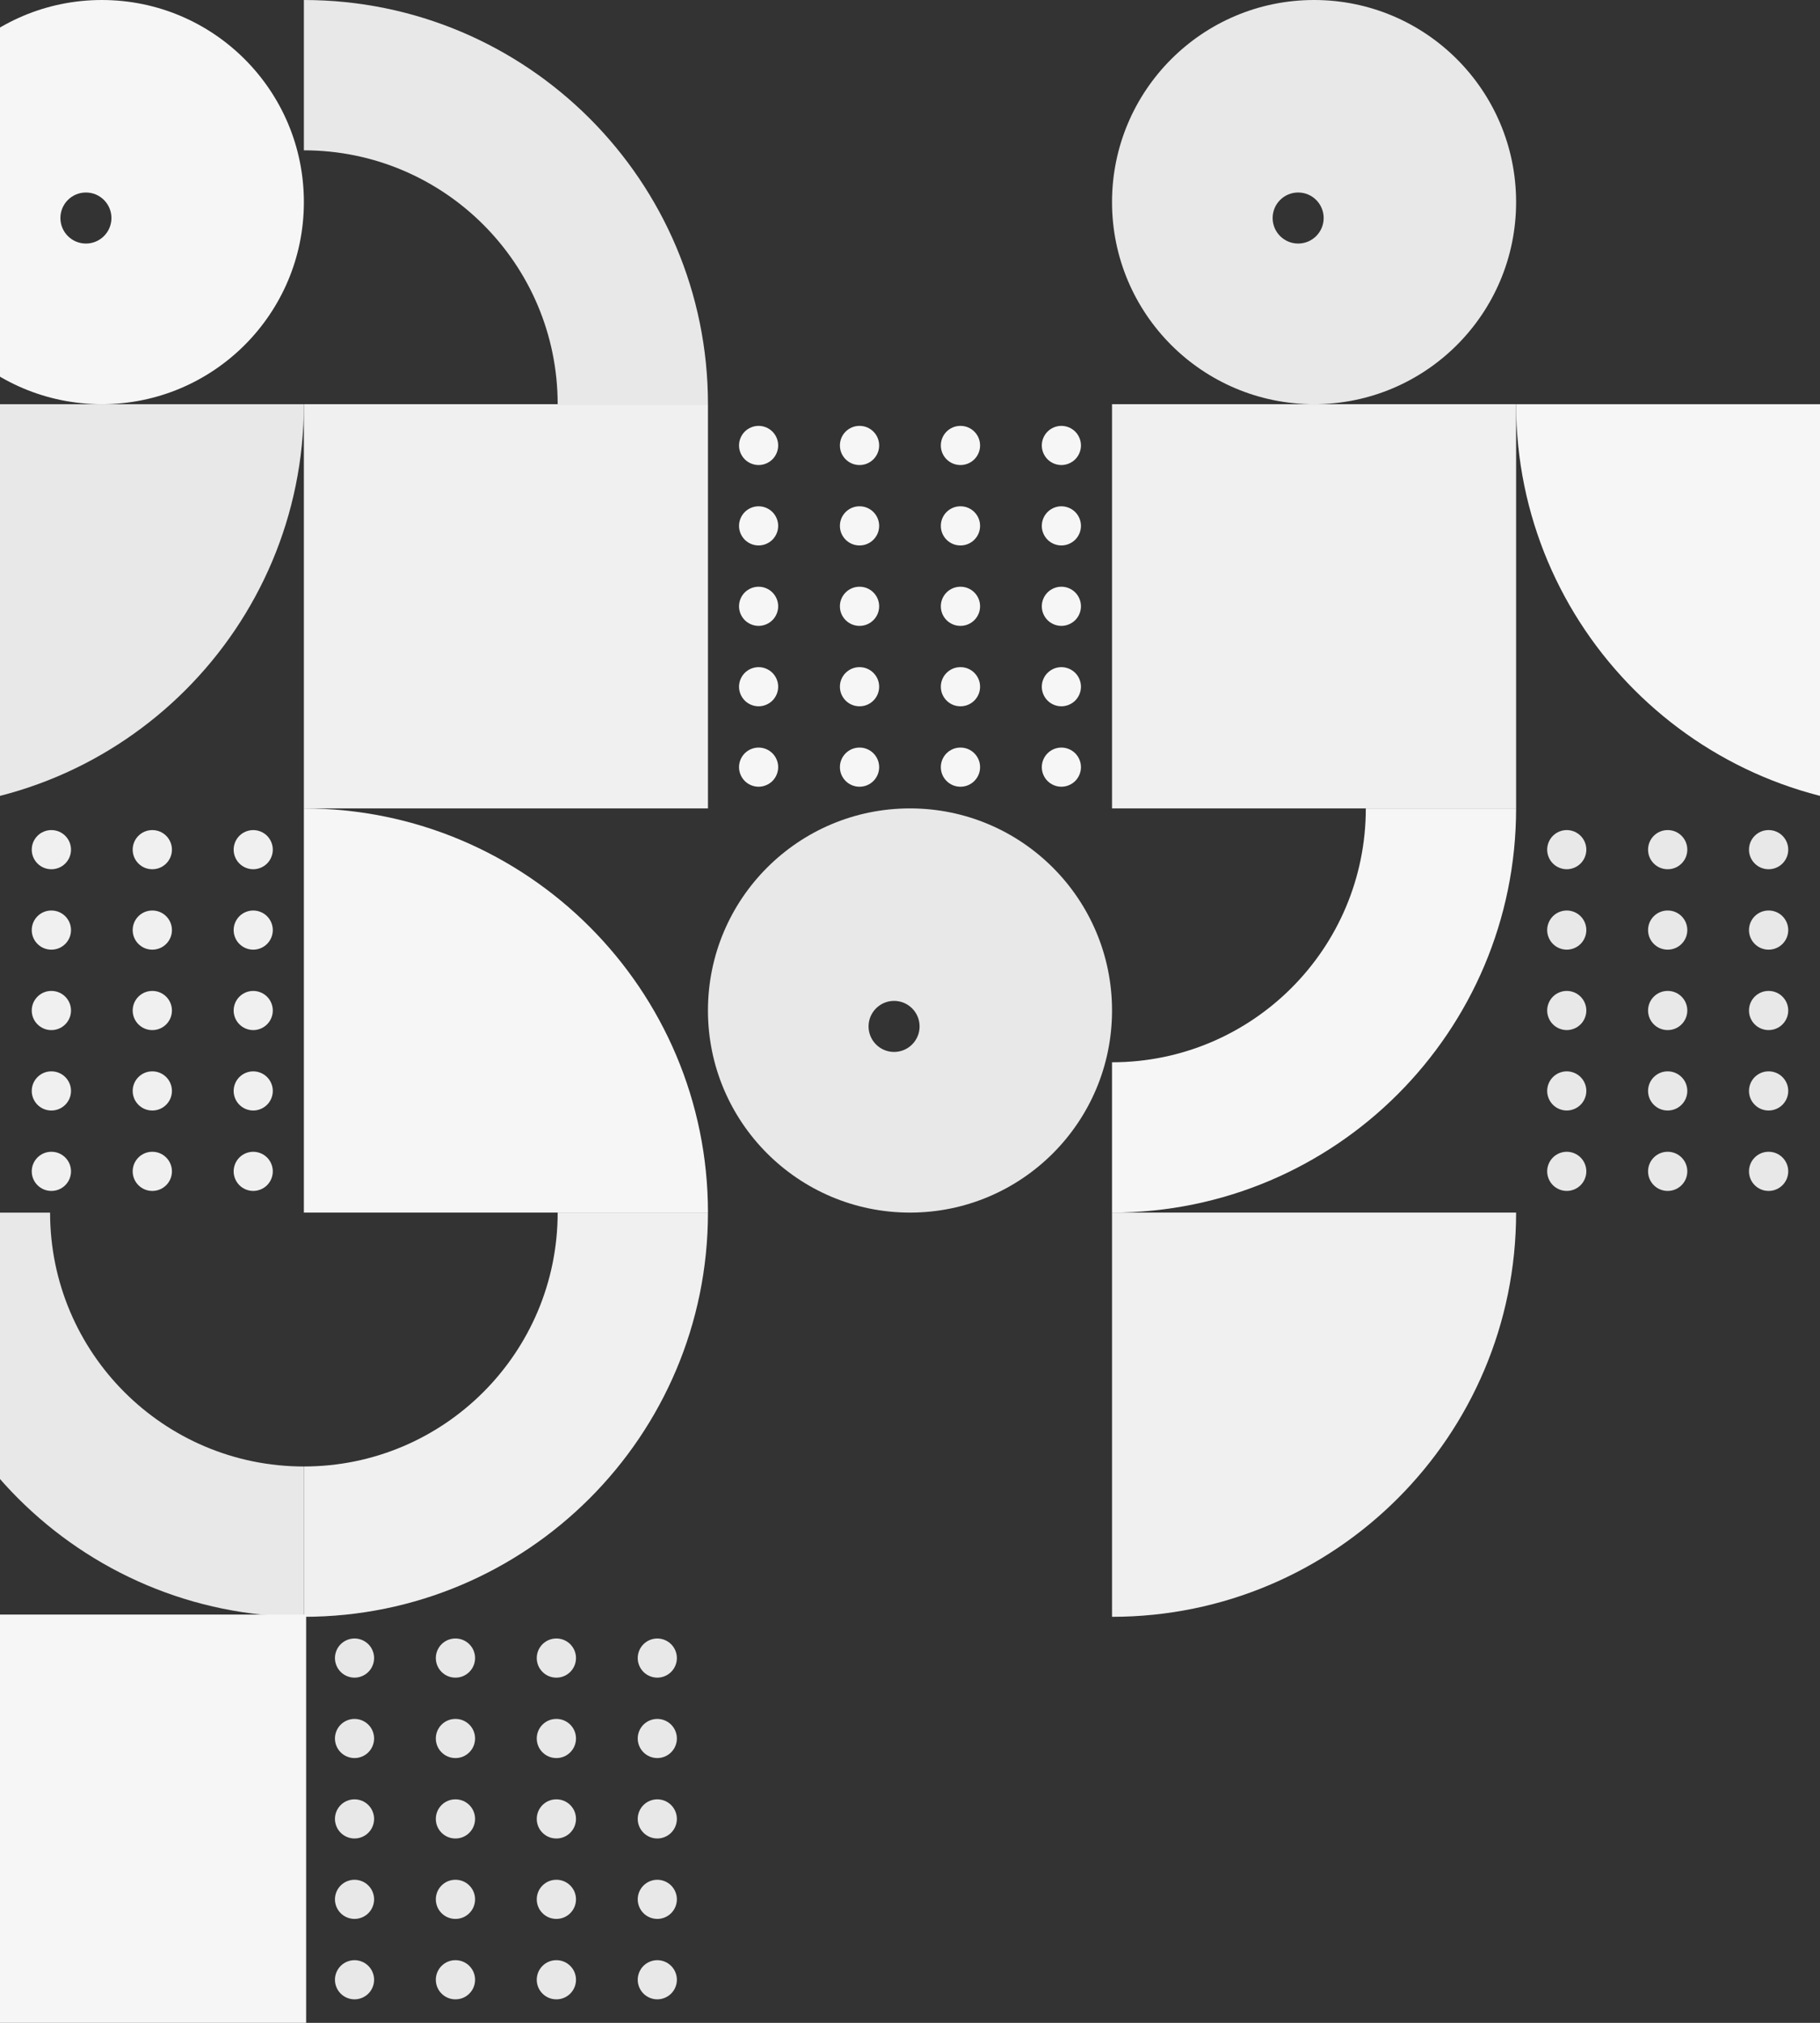 <svg width="360" height="400" viewBox="0 0 360 400" fill="none" xmlns="http://www.w3.org/2000/svg">
<rect x="0" y="0" width="360" height="400" fill="#333333" stroke="none"/>
<path d="M60.107 159.856H140.036V79.927H60.107V159.856Z" fill="#F0F0F0"/>
<path d="M70.126 347.644C71.146 347.644 72.142 347.231 72.863 346.509C73.585 345.788 73.998 344.792 73.998 343.772C73.998 342.752 73.585 341.755 72.863 341.034C72.142 340.313 71.146 339.901 70.126 339.901C69.106 339.901 68.108 340.313 67.387 341.034C66.667 341.755 66.253 342.752 66.253 343.772C66.253 344.792 66.667 345.788 67.387 346.509C68.108 347.231 69.106 347.644 70.126 347.644ZM130.015 395.353C131.035 395.353 132.031 394.941 132.754 394.221C133.474 393.5 133.888 392.502 133.888 391.482C133.888 390.464 133.474 389.465 132.754 388.745C132.031 388.023 131.035 387.61 130.015 387.61C128.996 387.61 127.999 388.023 127.278 388.745C126.557 389.465 126.144 390.464 126.144 391.482C126.144 392.502 126.557 393.5 127.278 394.221C127.999 394.941 128.996 395.353 130.015 395.353ZM90.08 395.353H90.1C92.238 395.353 93.971 393.62 93.971 391.482C93.971 389.344 92.238 387.61 90.1 387.61H90.08C87.942 387.61 86.208 389.344 86.208 391.482C86.208 393.62 87.942 395.353 90.08 395.353ZM110.043 395.353H110.062C112.2 395.353 113.933 393.62 113.933 391.482C113.933 389.344 112.2 387.61 110.062 387.61H110.043C107.905 387.61 106.172 389.344 106.172 391.482C106.172 393.62 107.905 395.353 110.043 395.353ZM70.126 395.353C71.146 395.353 72.142 394.941 72.863 394.221C73.585 393.5 73.998 392.502 73.998 391.482C73.998 390.464 73.585 389.465 72.863 388.745C72.142 388.023 71.146 387.61 70.126 387.61C69.106 387.61 68.108 388.023 67.387 388.745C66.667 389.465 66.253 390.464 66.253 391.482C66.253 392.502 66.667 393.5 67.387 394.221C68.108 394.941 69.106 395.353 70.126 395.353ZM130.015 379.45C131.035 379.45 132.031 379.037 132.754 378.317C133.474 377.595 133.888 376.599 133.888 375.579C133.888 374.56 133.474 373.563 132.754 372.842C132.031 372.12 131.035 371.708 130.015 371.708C128.996 371.708 127.999 372.12 127.278 372.842C126.557 373.563 126.144 374.56 126.144 375.579C126.144 376.599 126.557 377.595 127.278 378.317C127.999 379.037 128.996 379.45 130.015 379.45ZM90.08 379.45H90.1C92.238 379.45 93.971 377.717 93.971 375.579C93.971 373.441 92.238 371.708 90.1 371.708H90.08C87.942 371.708 86.208 373.441 86.208 375.579C86.208 377.717 87.942 379.45 90.08 379.45ZM110.043 379.45H110.062C112.2 379.45 113.933 377.717 113.933 375.579C113.933 373.441 112.2 371.708 110.062 371.708H110.043C107.905 371.708 106.172 373.441 106.172 375.579C106.172 377.717 107.905 379.45 110.043 379.45ZM70.126 379.45C71.146 379.45 72.142 379.037 72.863 378.317C73.585 377.595 73.998 376.599 73.998 375.579C73.998 374.56 73.585 373.563 72.863 372.842C72.142 372.12 71.146 371.708 70.126 371.708C69.106 371.708 68.108 372.12 67.387 372.842C66.667 373.563 66.253 374.56 66.253 375.579C66.253 376.599 66.667 377.595 67.387 378.317C68.108 379.037 69.106 379.45 70.126 379.45ZM130.015 363.547C131.035 363.547 132.031 363.134 132.754 362.412C133.474 361.692 133.888 360.693 133.888 359.675C133.888 358.657 133.474 357.658 132.754 356.937C132.031 356.216 131.035 355.804 130.015 355.804C128.996 355.804 127.999 356.216 127.278 356.937C126.557 357.658 126.144 358.657 126.144 359.675C126.144 360.693 126.557 361.692 127.278 362.412C127.999 363.134 128.996 363.547 130.015 363.547ZM90.08 363.547H90.1C92.238 363.547 93.971 361.813 93.971 359.675C93.971 357.537 92.238 355.804 90.1 355.804H90.08C87.942 355.804 86.208 357.537 86.208 359.675C86.208 361.813 87.942 363.547 90.08 363.547ZM110.043 363.547H110.062C112.2 363.547 113.933 361.813 113.933 359.675C113.933 357.537 112.2 355.804 110.062 355.804H110.043C107.905 355.804 106.172 357.537 106.172 359.675C106.172 361.813 107.905 363.547 110.043 363.547ZM70.126 363.547C71.146 363.547 72.142 363.134 72.863 362.412C73.585 361.692 73.998 360.693 73.998 359.675C73.998 358.657 73.585 357.658 72.863 356.937C72.142 356.216 71.146 355.804 70.126 355.804C69.106 355.804 68.108 356.216 67.387 356.937C66.667 357.658 66.253 358.657 66.253 359.675C66.253 360.693 66.667 361.692 67.387 362.412C68.108 363.134 69.106 363.547 70.126 363.547ZM130.015 331.741C131.035 331.741 132.031 331.326 132.754 330.606C133.474 329.885 133.888 328.889 133.888 327.87C133.888 326.849 133.474 325.853 132.754 325.131C132.031 324.41 131.035 323.998 130.015 323.998C128.996 323.998 127.999 324.41 127.278 325.131C126.557 325.853 126.144 326.849 126.144 327.87C126.144 328.889 126.557 329.885 127.278 330.606C127.999 331.326 128.996 331.741 130.015 331.741ZM90.08 331.741H90.1C92.238 331.741 93.971 330.006 93.971 327.87C93.971 325.731 92.238 323.998 90.1 323.998H90.08C87.942 323.998 86.208 325.731 86.208 327.87C86.208 330.006 87.942 331.741 90.08 331.741ZM110.043 331.741H110.062C112.2 331.741 113.933 330.006 113.933 327.87C113.933 325.731 112.2 323.998 110.062 323.998H110.043C107.905 323.998 106.172 325.731 106.172 327.87C106.172 330.006 107.905 331.741 110.043 331.741ZM70.126 331.741C71.146 331.741 72.142 331.326 72.863 330.606C73.585 329.885 73.998 328.889 73.998 327.87C73.998 326.849 73.585 325.853 72.863 325.131C72.142 324.41 71.146 323.998 70.126 323.998C69.106 323.998 68.108 324.41 67.387 325.131C66.667 325.853 66.253 326.849 66.253 327.87C66.253 328.889 66.667 329.885 67.387 330.606C68.108 331.326 69.106 331.741 70.126 331.741ZM130.015 347.644C131.035 347.644 132.031 347.231 132.754 346.509C133.474 345.788 133.888 344.792 133.888 343.772C133.888 342.752 133.474 341.755 132.754 341.034C132.031 340.313 131.035 339.901 130.015 339.901C128.996 339.901 127.999 340.313 127.278 341.034C126.557 341.755 126.144 342.752 126.144 343.772C126.144 344.792 126.557 345.788 127.278 346.509C127.999 347.231 128.996 347.644 130.015 347.644ZM90.08 347.644H90.1C92.238 347.644 93.971 345.91 93.971 343.772C93.971 341.632 92.238 339.901 90.1 339.901H90.08C87.942 339.901 86.208 341.632 86.208 343.772C86.208 345.91 87.942 347.644 90.08 347.644ZM110.043 347.644H110.062C112.2 347.644 113.933 345.91 113.933 343.772C113.933 341.632 112.2 339.901 110.062 339.901H110.043C107.905 339.901 106.172 341.632 106.172 343.772C106.172 345.91 107.905 347.644 110.043 347.644Z" fill="#E8E8E8"/>
<path d="M60.107 319.711V289.984C87.832 289.984 110.308 267.509 110.308 239.783H140.034C140.034 283.927 104.249 319.711 60.107 319.711Z" fill="#F0F0F0"/>
<path d="M140.036 239.783H60.107V159.857C104.25 159.857 140.036 195.641 140.036 239.783Z" fill="#F6F6F6"/>
<path d="M219.962 239.783V210.058C247.686 210.058 270.163 187.583 270.163 159.857H299.889C299.889 204.001 264.104 239.783 219.962 239.783Z" fill="#F6F6F6"/>
<path d="M140.036 79.927H110.309C110.309 52.203 87.834 29.726 60.108 29.726V0.001C104.252 0.001 140.036 35.785 140.036 79.927Z" fill="#E8E8E8"/>
<path d="M150.053 107.86C151.073 107.86 152.069 107.446 152.791 106.725C153.512 106.003 153.926 105.007 153.926 103.987C153.926 102.967 153.512 101.97 152.791 101.25C152.069 100.528 151.073 100.115 150.053 100.115C149.033 100.115 148.037 100.528 147.316 101.25C146.596 101.97 146.182 102.967 146.182 103.987C146.182 105.007 146.596 106.003 147.316 106.725C148.037 107.446 149.033 107.86 150.053 107.86ZM209.943 155.569C210.964 155.569 211.959 155.157 212.682 154.435C213.402 153.715 213.815 152.718 213.815 151.698C213.815 150.678 213.402 149.68 212.682 148.96C211.959 148.239 210.964 147.825 209.943 147.825C208.923 147.825 207.927 148.239 207.207 148.96C206.484 149.68 206.072 150.678 206.072 151.698C206.072 152.718 206.484 153.715 207.207 154.435C207.927 155.157 208.923 155.569 209.943 155.569ZM170.008 155.569H170.027C172.165 155.569 173.898 153.836 173.898 151.698C173.898 149.56 172.165 147.825 170.027 147.825H170.008C167.869 147.825 166.135 149.56 166.135 151.698C166.135 153.836 167.869 155.569 170.008 155.569ZM189.97 155.569H189.99C192.129 155.569 193.862 153.836 193.862 151.698C193.862 149.56 192.129 147.825 189.99 147.825H189.97C187.834 147.825 186.099 149.56 186.099 151.698C186.099 153.836 187.834 155.569 189.97 155.569ZM150.053 155.569C151.073 155.569 152.069 155.157 152.791 154.435C153.512 153.715 153.926 152.718 153.926 151.698C153.926 150.678 153.512 149.68 152.791 148.96C152.069 148.239 151.073 147.825 150.053 147.825C149.033 147.825 148.037 148.239 147.316 148.96C146.596 149.68 146.182 150.678 146.182 151.698C146.182 152.718 146.596 153.715 147.316 154.435C148.037 155.157 149.033 155.569 150.053 155.569ZM209.943 139.667C210.964 139.667 211.959 139.252 212.682 138.532C213.402 137.811 213.815 136.814 213.815 135.795C213.815 134.775 213.402 133.777 212.682 133.057C211.959 132.336 210.964 131.922 209.943 131.922C208.923 131.922 207.927 132.336 207.207 133.057C206.484 133.777 206.072 134.775 206.072 135.795C206.072 136.814 206.484 137.811 207.207 138.532C207.927 139.252 208.923 139.667 209.943 139.667ZM170.008 139.667H170.027C172.165 139.667 173.898 137.933 173.898 135.795C173.898 133.657 172.165 131.922 170.027 131.922H170.008C167.869 131.922 166.135 133.657 166.135 135.795C166.135 137.933 167.869 139.667 170.008 139.667ZM189.97 139.667H189.99C192.129 139.667 193.862 137.933 193.862 135.795C193.862 133.657 192.129 131.922 189.99 131.922H189.97C187.834 131.922 186.099 133.657 186.099 135.795C186.099 137.933 187.834 139.667 189.97 139.667ZM150.053 139.667C151.073 139.667 152.069 139.252 152.791 138.532C153.512 137.811 153.926 136.814 153.926 135.795C153.926 134.775 153.512 133.777 152.791 133.057C152.069 132.336 151.073 131.922 150.053 131.922C149.033 131.922 148.037 132.336 147.316 133.057C146.596 133.777 146.182 134.775 146.182 135.795C146.182 136.814 146.596 137.811 147.316 138.532C148.037 139.252 149.033 139.667 150.053 139.667ZM209.943 123.763C210.964 123.763 211.959 123.348 212.682 122.628C213.402 121.908 213.815 120.91 213.815 119.892C213.815 118.87 213.402 117.874 212.682 117.153C211.959 116.431 210.964 116.019 209.943 116.019C208.923 116.019 207.927 116.431 207.207 117.153C206.484 117.874 206.072 118.87 206.072 119.892C206.072 120.91 206.484 121.908 207.207 122.628C207.927 123.348 208.923 123.763 209.943 123.763ZM170.008 123.763H170.027C172.165 123.763 173.898 122.028 173.898 119.892C173.898 117.752 172.165 116.019 170.027 116.019H170.008C167.869 116.019 166.135 117.752 166.135 119.892C166.135 122.028 167.869 123.763 170.008 123.763ZM189.97 123.763H189.99C192.129 123.763 193.862 122.028 193.862 119.892C193.862 117.752 192.129 116.019 189.99 116.019H189.97C187.834 116.019 186.099 117.752 186.099 119.892C186.099 122.028 187.834 123.763 189.97 123.763ZM150.053 123.763C151.073 123.763 152.069 123.348 152.791 122.628C153.512 121.908 153.926 120.91 153.926 119.892C153.926 118.87 153.512 117.874 152.791 117.153C152.069 116.431 151.073 116.019 150.053 116.019C149.033 116.019 148.037 116.431 147.316 117.153C146.596 117.874 146.182 118.87 146.182 119.892C146.182 120.91 146.596 121.908 147.316 122.628C148.037 123.348 149.033 123.763 150.053 123.763ZM209.943 91.957C210.964 91.957 211.959 91.542 212.682 90.822C213.402 90.1 213.815 89.104 213.815 88.085C213.815 87.064 213.402 86.068 212.682 85.347C211.959 84.625 210.964 84.213 209.943 84.213C208.923 84.213 207.927 84.625 207.207 85.347C206.484 86.068 206.072 87.064 206.072 88.085C206.072 89.104 206.484 90.1 207.207 90.822C207.927 91.542 208.923 91.957 209.943 91.957ZM170.008 91.957H170.027C172.165 91.957 173.898 90.222 173.898 88.085C173.898 85.946 172.165 84.213 170.027 84.213H170.008C167.869 84.213 166.135 85.946 166.135 88.085C166.135 90.222 167.869 91.957 170.008 91.957ZM189.97 91.957H189.99C192.129 91.957 193.862 90.222 193.862 88.085C193.862 85.946 192.129 84.213 189.99 84.213H189.97C187.834 84.213 186.099 85.946 186.099 88.085C186.099 90.222 187.834 91.957 189.97 91.957ZM150.053 91.957C151.073 91.957 152.069 91.542 152.791 90.822C153.512 90.1 153.926 89.104 153.926 88.085C153.926 87.064 153.512 86.068 152.791 85.347C152.069 84.625 151.073 84.213 150.053 84.213C149.033 84.213 148.037 84.625 147.316 85.347C146.596 86.068 146.182 87.064 146.182 88.085C146.182 89.104 146.596 90.1 147.316 90.822C148.037 91.542 149.033 91.957 150.053 91.957ZM209.943 107.86C210.964 107.86 211.959 107.446 212.682 106.725C213.402 106.003 213.815 105.007 213.815 103.987C213.815 102.967 213.402 101.97 212.682 101.25C211.959 100.528 210.964 100.115 209.943 100.115C208.923 100.115 207.927 100.528 207.207 101.25C206.484 101.97 206.072 102.967 206.072 103.987C206.072 105.007 206.484 106.003 207.207 106.725C207.927 107.446 208.923 107.86 209.943 107.86ZM170.008 107.86H170.027C172.165 107.86 173.898 106.125 173.898 103.987C173.898 101.848 172.165 100.115 170.027 100.115H170.008C167.869 100.115 166.135 101.848 166.135 103.987C166.135 106.125 167.869 107.86 170.008 107.86ZM189.97 107.86H189.99C192.129 107.86 193.862 106.125 193.862 103.987C193.862 101.848 192.129 100.115 189.99 100.115H189.97C187.834 100.115 186.099 101.848 186.099 103.987C186.099 106.125 187.834 107.86 189.97 107.86Z" fill="#F6F6F6"/>
<path d="M-9.801 187.788C-8.78 187.788 -7.785 187.375 -7.064 186.653C-6.341 185.933 -5.929 184.937 -5.929 183.916C-5.929 182.896 -6.341 181.9 -7.064 181.178C-7.785 180.457 -8.78 180.045 -9.801 180.045C-10.821 180.045 -11.817 180.457 -12.539 181.178C-13.259 181.9 -13.672 182.896 -13.672 183.916C-13.672 184.937 -13.259 185.933 -12.539 186.653C-11.817 187.375 -10.821 187.788 -9.801 187.788ZM50.088 235.497C51.109 235.497 52.106 235.085 52.827 234.365C53.547 233.644 53.961 232.648 53.961 231.626C53.961 230.608 53.547 229.61 52.827 228.89C52.106 228.169 51.109 227.755 50.088 227.755C49.069 227.755 48.072 228.169 47.352 228.89C46.629 229.61 46.217 230.608 46.217 231.626C46.217 232.648 46.629 233.644 47.352 234.365C48.072 235.085 49.069 235.497 50.088 235.497ZM10.153 235.497H10.172C12.311 235.497 14.045 233.766 14.045 231.626C14.045 229.49 12.311 227.755 10.172 227.755H10.153C8.015 227.755 6.281 229.49 6.281 231.626C6.281 233.766 8.015 235.497 10.153 235.497ZM30.116 235.497H30.137C32.275 235.497 34.008 233.766 34.008 231.626C34.008 229.49 32.275 227.755 30.137 227.755H30.116C27.979 227.755 26.245 229.49 26.245 231.626C26.245 233.766 27.979 235.497 30.116 235.497ZM-9.801 235.497C-8.78 235.497 -7.785 235.085 -7.064 234.365C-6.341 233.644 -5.929 232.648 -5.929 231.626C-5.929 230.608 -6.341 229.61 -7.064 228.89C-7.785 228.169 -8.78 227.755 -9.801 227.755C-10.821 227.755 -11.817 228.169 -12.539 228.89C-13.259 229.61 -13.672 230.608 -13.672 231.626C-13.672 232.648 -13.259 233.644 -12.539 234.365C-11.817 235.085 -10.821 235.497 -9.801 235.497ZM50.088 219.596C51.109 219.596 52.106 219.182 52.827 218.461C53.547 217.741 53.961 216.743 53.961 215.723C53.961 214.705 53.547 213.707 52.827 212.986C52.106 212.264 51.109 211.852 50.088 211.852C49.069 211.852 48.072 212.264 47.352 212.986C46.629 213.707 46.217 214.705 46.217 215.723C46.217 216.743 46.629 217.741 47.352 218.461C48.072 219.182 49.069 219.596 50.088 219.596ZM10.153 219.596H10.172C12.311 219.596 14.045 217.861 14.045 215.723C14.045 213.585 12.311 211.852 10.172 211.852H10.153C8.015 211.852 6.281 213.585 6.281 215.723C6.281 217.861 8.015 219.596 10.153 219.596ZM30.116 219.596H30.137C32.275 219.596 34.008 217.861 34.008 215.723C34.008 213.585 32.275 211.852 30.137 211.852H30.116C27.979 211.852 26.245 213.585 26.245 215.723C26.245 217.861 27.979 219.596 30.116 219.596ZM-9.801 219.596C-8.78 219.596 -7.785 219.182 -7.064 218.461C-6.341 217.741 -5.929 216.743 -5.929 215.723C-5.929 214.705 -6.341 213.707 -7.064 212.986C-7.785 212.264 -8.78 211.852 -9.801 211.852C-10.821 211.852 -11.817 212.264 -12.539 212.986C-13.259 213.707 -13.672 214.705 -13.672 215.723C-13.672 216.743 -13.259 217.741 -12.539 218.461C-11.817 219.182 -10.821 219.596 -9.801 219.596ZM50.088 203.693C51.109 203.693 52.106 203.278 52.827 202.556C53.547 201.838 53.961 200.84 53.961 199.82C53.961 198.801 53.547 197.804 52.827 197.083C52.106 196.361 51.109 195.949 50.088 195.949C49.069 195.949 48.072 196.361 47.352 197.083C46.629 197.804 46.217 198.801 46.217 199.82C46.217 200.84 46.629 201.838 47.352 202.556C48.072 203.278 49.069 203.693 50.088 203.693ZM10.153 203.693H10.172C12.311 203.693 14.045 201.957 14.045 199.82C14.045 197.682 12.311 195.949 10.172 195.949H10.153C8.015 195.949 6.281 197.682 6.281 199.82C6.281 201.957 8.015 203.693 10.153 203.693ZM30.116 203.693H30.137C32.275 203.693 34.008 201.957 34.008 199.82C34.008 197.682 32.275 195.949 30.137 195.949H30.116C27.979 195.949 26.245 197.682 26.245 199.82C26.245 201.957 27.979 203.693 30.116 203.693ZM-9.801 203.693C-8.78 203.693 -7.785 203.278 -7.064 202.556C-6.341 201.838 -5.929 200.84 -5.929 199.82C-5.929 198.801 -6.341 197.804 -7.064 197.083C-7.785 196.361 -8.78 195.949 -9.801 195.949C-10.821 195.949 -11.817 196.361 -12.539 197.083C-13.259 197.804 -13.672 198.801 -13.672 199.82C-13.672 200.84 -13.259 201.838 -12.539 202.556C-11.817 203.278 -10.821 203.693 -9.801 203.693ZM50.088 171.885C51.109 171.885 52.106 171.472 52.827 170.752C53.547 170.03 53.961 169.033 53.961 168.014C53.961 166.994 53.547 165.997 52.827 165.275C52.106 164.554 51.109 164.142 50.088 164.142C49.069 164.142 48.072 164.554 47.352 165.275C46.629 165.997 46.217 166.994 46.217 168.014C46.217 169.033 46.629 170.03 47.352 170.752C48.072 171.472 49.069 171.885 50.088 171.885ZM10.153 171.885H10.172C12.311 171.885 14.045 170.152 14.045 168.014C14.045 165.875 12.311 164.142 10.172 164.142H10.153C8.015 164.142 6.281 165.875 6.281 168.014C6.281 170.152 8.015 171.885 10.153 171.885ZM30.116 171.885H30.137C32.275 171.885 34.008 170.152 34.008 168.014C34.008 165.875 32.275 164.142 30.137 164.142H30.116C27.979 164.142 26.245 165.875 26.245 168.014C26.245 170.152 27.979 171.885 30.116 171.885ZM-9.801 171.885C-8.78 171.885 -7.785 171.472 -7.064 170.752C-6.341 170.03 -5.929 169.033 -5.929 168.014C-5.929 166.994 -6.341 165.997 -7.064 165.275C-7.785 164.554 -8.78 164.142 -9.801 164.142C-10.821 164.142 -11.817 164.554 -12.539 165.275C-13.259 165.997 -13.672 166.994 -13.672 168.014C-13.672 169.033 -13.259 170.03 -12.539 170.752C-11.817 171.472 -10.821 171.885 -9.801 171.885ZM50.088 187.788C51.109 187.788 52.106 187.375 52.827 186.653C53.547 185.933 53.961 184.937 53.961 183.916C53.961 182.896 53.547 181.9 52.827 181.178C52.106 180.457 51.109 180.045 50.088 180.045C49.069 180.045 48.072 180.457 47.352 181.178C46.629 181.9 46.217 182.896 46.217 183.916C46.217 184.937 46.629 185.933 47.352 186.653C48.072 187.375 49.069 187.788 50.088 187.788ZM10.153 187.788H10.172C12.311 187.788 14.045 186.054 14.045 183.916C14.045 181.778 12.311 180.045 10.172 180.045H10.153C8.015 180.045 6.281 181.778 6.281 183.916C6.281 186.054 8.015 187.788 10.153 187.788ZM30.116 187.788H30.137C32.275 187.788 34.008 186.054 34.008 183.916C34.008 181.778 32.275 180.045 30.137 180.045H30.116C27.979 180.045 26.245 181.778 26.245 183.916C26.245 186.054 27.979 187.788 30.116 187.788Z" fill="#F0F0F0"/>
<path d="M-19.819 159.855V79.927H60.107C60.107 124.069 24.323 159.855 -19.819 159.855Z" fill="#E8E8E8"/>
<path fill-rule="evenodd" clip-rule="evenodd" d="M60.107 39.964C60.107 62.036 42.216 79.927 20.144 79.927C-1.928 79.927 -19.82 62.036 -19.82 39.964C-19.82 17.893 -1.928 0.001 20.144 0.001C42.216 0.001 60.107 17.893 60.107 39.964ZM22.042 43.112C22.042 45.901 19.782 48.16 16.994 48.16C14.207 48.16 11.948 45.901 11.948 43.112C11.948 40.325 14.207 38.066 16.994 38.066C19.782 38.066 22.042 40.325 22.042 43.112Z" fill="#F6F6F6"/>
<path d="M-19.819 239.785H9.907C9.907 267.509 32.382 289.986 60.107 289.986V319.712C15.965 319.712 -19.819 283.927 -19.819 239.785Z" fill="#E8E8E8"/>
<path d="M-19.819 399.641H60.108V319.712H-19.819V399.641Z" fill="#F6F6F6" stroke="#F6F6F6" stroke-width="0.898" stroke-miterlimit="10"/>
<path fill-rule="evenodd" clip-rule="evenodd" d="M219.962 199.818C219.962 221.889 202.07 239.781 179.997 239.781C157.927 239.781 140.034 221.889 140.034 199.818C140.034 177.746 157.927 159.855 179.997 159.855C202.07 159.855 219.962 177.746 219.962 199.818ZM181.897 202.967C181.897 205.754 179.637 208.013 176.849 208.013C174.062 208.013 171.803 205.754 171.803 202.967C171.803 200.178 174.062 197.919 176.849 197.919C179.637 197.919 181.897 200.178 181.897 202.967Z" fill="#E8E8E8"/>
<path d="M219.962 159.856H299.889V79.927H219.962V159.856Z" fill="#F0F0F0"/>
<path d="M219.962 319.712V239.783H299.889C299.889 283.927 264.105 319.712 219.962 319.712Z" fill="#F0F0F0"/>
<path fill-rule="evenodd" clip-rule="evenodd" d="M299.889 39.963C299.889 62.035 281.998 79.927 259.926 79.927C237.854 79.927 219.962 62.035 219.962 39.963C219.962 17.891 237.854 -3.8147e-06 259.926 -3.8147e-06C281.998 -3.8147e-06 299.889 17.891 299.889 39.963ZM261.824 43.112C261.824 45.9 259.564 48.159 256.777 48.159C253.989 48.159 251.73 45.9 251.73 43.112C251.73 40.325 253.989 38.065 256.777 38.065C259.564 38.065 261.824 40.325 261.824 43.112Z" fill="#E8E8E8"/>
<path d="M309.908 187.787C310.928 187.787 311.924 187.373 312.645 186.652C313.367 185.93 313.78 184.934 313.78 183.915C313.78 182.895 313.367 181.899 312.645 181.177C311.924 180.456 310.928 180.044 309.908 180.044C308.888 180.044 307.89 180.456 307.17 181.177C306.449 181.899 306.035 182.895 306.035 183.915C306.035 184.934 306.449 185.93 307.17 186.652C307.89 187.373 308.888 187.787 309.908 187.787ZM369.797 235.496C370.817 235.496 371.813 235.084 372.536 234.364C373.256 233.642 373.67 232.645 373.67 231.625C373.67 230.607 373.256 229.609 372.536 228.888C371.813 228.167 370.817 227.754 369.797 227.754C368.778 227.754 367.781 228.167 367.061 228.888C366.338 229.609 365.926 230.607 365.926 231.625C365.926 232.645 366.338 233.642 367.061 234.364C367.781 235.084 368.778 235.496 369.797 235.496ZM329.862 235.496H329.882C332.02 235.496 333.753 233.764 333.753 231.625C333.753 229.487 332.02 227.754 329.882 227.754H329.862C327.724 227.754 325.99 229.487 325.99 231.625C325.99 233.764 327.724 235.496 329.862 235.496ZM349.825 235.496H349.844C351.982 235.496 353.717 233.764 353.717 231.625C353.717 229.487 351.982 227.754 349.844 227.754H349.825C347.688 227.754 345.954 229.487 345.954 231.625C345.954 233.764 347.688 235.496 349.825 235.496ZM309.908 235.496C310.928 235.496 311.924 235.084 312.645 234.364C313.367 233.642 313.78 232.645 313.78 231.625C313.78 230.607 313.367 229.609 312.645 228.888C311.924 228.167 310.928 227.754 309.908 227.754C308.888 227.754 307.89 228.167 307.17 228.888C306.449 229.609 306.035 230.607 306.035 231.625C306.035 232.645 306.449 233.642 307.17 234.364C307.89 235.084 308.888 235.496 309.908 235.496ZM369.797 219.594C370.817 219.594 371.813 219.18 372.536 218.459C373.256 217.738 373.67 216.742 373.67 215.722C373.67 214.702 373.256 213.706 372.536 212.985C371.813 212.263 370.817 211.851 369.797 211.851C368.778 211.851 367.781 212.263 367.061 212.985C366.338 213.706 365.926 214.702 365.926 215.722C365.926 216.742 366.338 217.738 367.061 218.459C367.781 219.18 368.778 219.594 369.797 219.594ZM329.862 219.594H329.882C332.02 219.594 333.753 217.86 333.753 215.722C333.753 213.584 332.02 211.851 329.882 211.851H329.862C327.724 211.851 325.99 213.584 325.99 215.722C325.99 217.86 327.724 219.594 329.862 219.594ZM349.825 219.594H349.844C351.982 219.594 353.717 217.86 353.717 215.722C353.717 213.584 351.982 211.851 349.844 211.851H349.825C347.688 211.851 345.954 213.584 345.954 215.722C345.954 217.86 347.688 219.594 349.825 219.594ZM309.908 219.594C310.928 219.594 311.924 219.18 312.645 218.459C313.367 217.738 313.78 216.742 313.78 215.722C313.78 214.702 313.367 213.706 312.645 212.985C311.924 212.263 310.928 211.851 309.908 211.851C308.888 211.851 307.89 212.263 307.17 212.985C306.449 213.706 306.035 214.702 306.035 215.722C306.035 216.742 306.449 217.738 307.17 218.459C307.89 219.18 308.888 219.594 309.908 219.594ZM369.797 203.69C370.817 203.69 371.813 203.276 372.536 202.555C373.256 201.835 373.67 200.837 373.67 199.819C373.67 198.799 373.256 197.802 372.536 197.08C371.813 196.36 370.817 195.947 369.797 195.947C368.778 195.947 367.781 196.36 367.061 197.08C366.338 197.802 365.926 198.799 365.926 199.819C365.926 200.837 366.338 201.835 367.061 202.555C367.781 203.276 368.778 203.69 369.797 203.69ZM329.862 203.69H329.882C332.02 203.69 333.753 201.956 333.753 199.819C333.753 197.679 332.02 195.947 329.882 195.947H329.862C327.724 195.947 325.99 197.679 325.99 199.819C325.99 201.956 327.724 203.69 329.862 203.69ZM349.825 203.69H349.844C351.982 203.69 353.717 201.956 353.717 199.819C353.717 197.679 351.982 195.947 349.844 195.947H349.825C347.688 195.947 345.954 197.679 345.954 199.819C345.954 201.956 347.688 203.69 349.825 203.69ZM309.908 203.69C310.928 203.69 311.924 203.276 312.645 202.555C313.367 201.835 313.78 200.837 313.78 199.819C313.78 198.799 313.367 197.802 312.645 197.08C311.924 196.36 310.928 195.947 309.908 195.947C308.888 195.947 307.89 196.36 307.17 197.08C306.449 197.802 306.035 198.799 306.035 199.819C306.035 200.837 306.449 201.835 307.17 202.555C307.89 203.276 308.888 203.69 309.908 203.69ZM369.797 171.884C370.817 171.884 371.813 171.469 372.536 170.749C373.256 170.027 373.67 169.031 373.67 168.013C373.67 166.992 373.256 165.995 372.536 165.274C371.813 164.553 370.817 164.14 369.797 164.14C368.778 164.14 367.781 164.553 367.061 165.274C366.338 165.995 365.926 166.992 365.926 168.013C365.926 169.031 366.338 170.027 367.061 170.749C367.781 171.469 368.778 171.884 369.797 171.884ZM329.862 171.884H329.882C332.02 171.884 333.753 170.15 333.753 168.013C333.753 165.873 332.02 164.14 329.882 164.14H329.862C327.724 164.14 325.99 165.873 325.99 168.013C325.99 170.15 327.724 171.884 329.862 171.884ZM349.825 171.884H349.844C351.982 171.884 353.717 170.15 353.717 168.013C353.717 165.873 351.982 164.14 349.844 164.14H349.825C347.688 164.14 345.954 165.873 345.954 168.013C345.954 170.15 347.688 171.884 349.825 171.884ZM309.908 171.884C310.928 171.884 311.924 171.469 312.645 170.749C313.367 170.027 313.78 169.031 313.78 168.013C313.78 166.992 313.367 165.995 312.645 165.274C311.924 164.553 310.928 164.14 309.908 164.14C308.888 164.14 307.89 164.553 307.17 165.274C306.449 165.995 306.035 166.992 306.035 168.013C306.035 169.031 306.449 170.027 307.17 170.749C307.89 171.469 308.888 171.884 309.908 171.884ZM369.797 187.787C370.817 187.787 371.813 187.373 372.536 186.652C373.256 185.93 373.67 184.934 373.67 183.915C373.67 182.895 373.256 181.899 372.536 181.177C371.813 180.456 370.817 180.044 369.797 180.044C368.778 180.044 367.781 180.456 367.061 181.177C366.338 181.899 365.926 182.895 365.926 183.915C365.926 184.934 366.338 185.93 367.061 186.652C367.781 187.373 368.778 187.787 369.797 187.787ZM329.862 187.787H329.882C332.02 187.787 333.753 186.053 333.753 183.915C333.753 181.775 332.02 180.044 329.882 180.044H329.862C327.724 180.044 325.99 181.775 325.99 183.915C325.99 186.053 327.724 187.787 329.862 187.787ZM349.825 187.787H349.844C351.982 187.787 353.717 186.053 353.717 183.915C353.717 181.775 351.982 180.044 349.844 180.044H349.825C347.688 180.044 345.954 181.775 345.954 183.915C345.954 186.053 347.688 187.787 349.825 187.787Z" fill="#E8E8E8"/>
<path d="M299.889 79.927H379.818V159.853C335.674 159.853 299.889 124.069 299.889 79.927Z" fill="#F6F6F6"/>
</svg>
